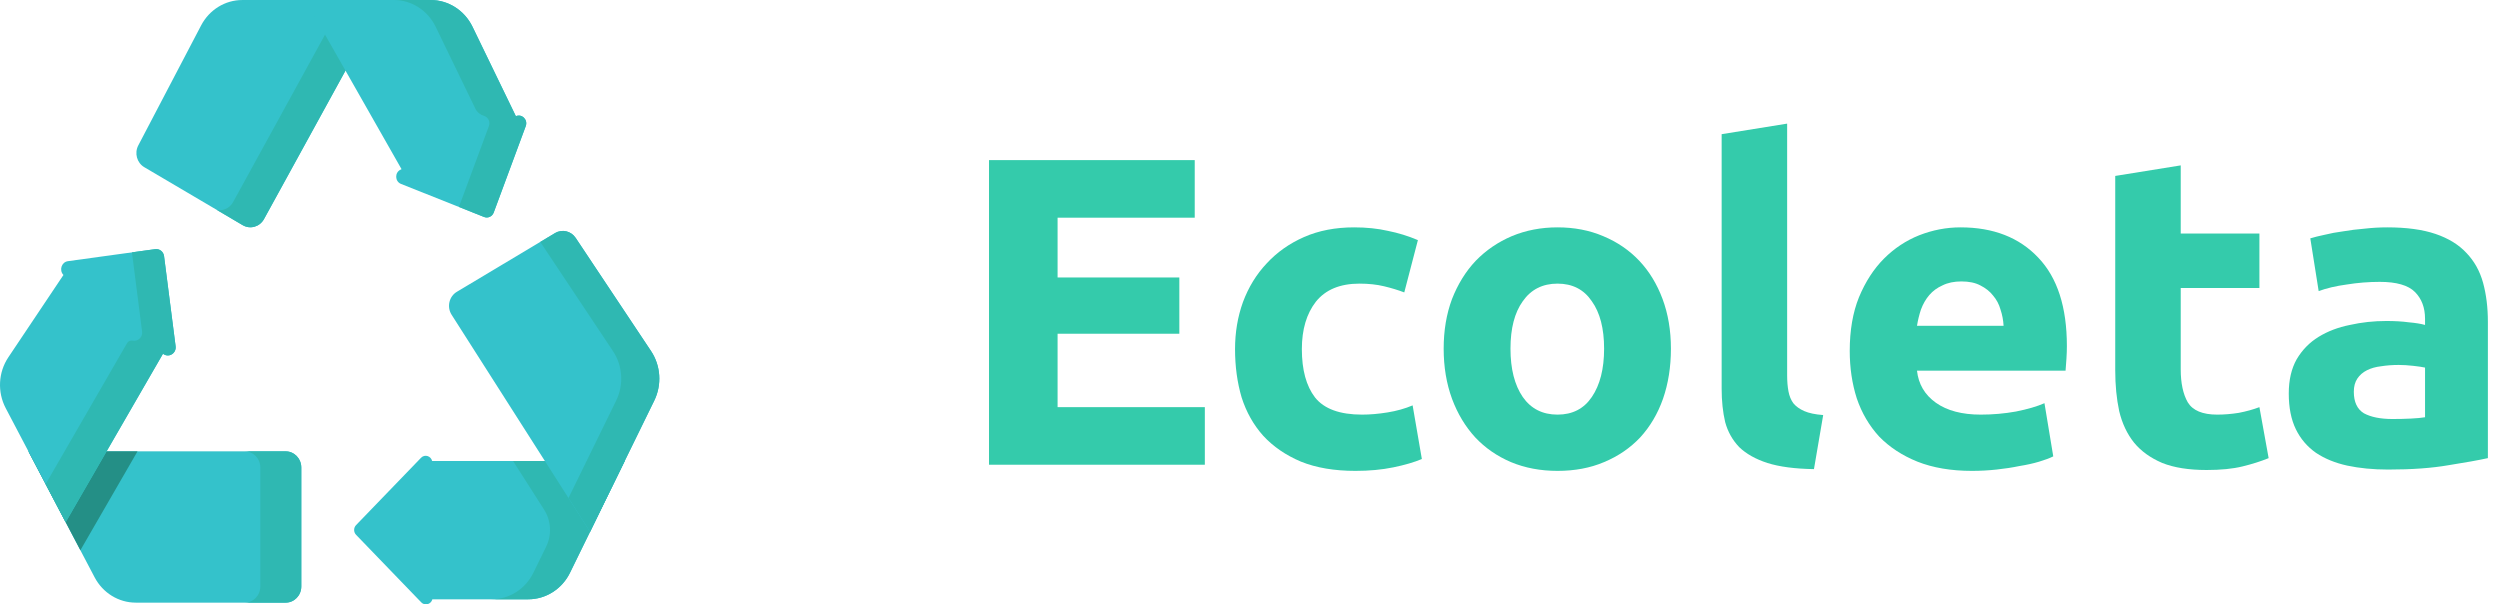 <?xml version="1.0" encoding="UTF-8"?>
<svg width="182px" height="44px" viewBox="0 0 182 44" version="1.1" xmlns="http://www.w3.org/2000/svg" xmlns:xlink="http://www.w3.org/1999/xlink">
    <title>logo</title>
    <g id="Page-1" stroke="none" stroke-width="1" fill="none" fill-rule="evenodd">
        <g id="logo" fill-rule="nonzero">
            <polygon id="Path" fill="#34CBAB" points="72 33.832 72 11.656 86.976 11.656 86.976 15.848 76.992 15.848 76.992 20.2 85.856 20.2 85.856 24.296 76.992 24.296 76.992 29.64 87.712 29.64 87.712 33.832"></polygon>
            <path d="M89.911,25.416 C89.911,24.2 90.103,23.059 90.487,21.992 C90.893,20.904 91.469,19.965 92.215,19.176 C92.962,18.365 93.869,17.725 94.935,17.256 C96.002,16.787 97.218,16.552 98.583,16.552 C99.479,16.552 100.301,16.637 101.047,16.808 C101.794,16.957 102.519,17.181 103.223,17.48 L102.231,21.288 C101.783,21.117 101.293,20.968 100.759,20.84 C100.226,20.712 99.629,20.648 98.967,20.648 C97.559,20.648 96.503,21.085 95.799,21.96 C95.117,22.835 94.775,23.987 94.775,25.416 C94.775,26.931 95.095,28.104 95.735,28.936 C96.397,29.768 97.538,30.184 99.159,30.184 C99.735,30.184 100.354,30.131 101.015,30.024 C101.677,29.917 102.285,29.747 102.839,29.512 L103.511,33.416 C102.957,33.651 102.263,33.853 101.431,34.024 C100.599,34.195 99.682,34.28 98.679,34.28 C97.143,34.28 95.821,34.056 94.711,33.608 C93.602,33.139 92.685,32.509 91.959,31.72 C91.255,30.931 90.733,30.003 90.391,28.936 C90.071,27.848 89.911,26.675 89.911,25.416 Z" id="Path" fill="#34CBAB"></path>
            <path d="M121.643,25.384 C121.643,26.707 121.451,27.923 121.067,29.032 C120.683,30.12 120.128,31.059 119.403,31.848 C118.677,32.616 117.803,33.213 116.779,33.64 C115.776,34.067 114.645,34.28 113.387,34.28 C112.149,34.28 111.019,34.067 109.995,33.64 C108.992,33.213 108.128,32.616 107.403,31.848 C106.677,31.059 106.112,30.12 105.707,29.032 C105.301,27.923 105.099,26.707 105.099,25.384 C105.099,24.061 105.301,22.856 105.707,21.768 C106.133,20.68 106.709,19.752 107.435,18.984 C108.181,18.216 109.056,17.619 110.059,17.192 C111.083,16.765 112.192,16.552 113.387,16.552 C114.603,16.552 115.712,16.765 116.715,17.192 C117.739,17.619 118.613,18.216 119.339,18.984 C120.064,19.752 120.629,20.68 121.035,21.768 C121.44,22.856 121.643,24.061 121.643,25.384 Z M116.779,25.384 C116.779,23.912 116.48,22.76 115.883,21.928 C115.307,21.075 114.475,20.648 113.387,20.648 C112.299,20.648 111.456,21.075 110.859,21.928 C110.261,22.76 109.963,23.912 109.963,25.384 C109.963,26.856 110.261,28.029 110.859,28.904 C111.456,29.757 112.299,30.184 113.387,30.184 C114.475,30.184 115.307,29.757 115.883,28.904 C116.48,28.029 116.779,26.856 116.779,25.384 Z" id="Shape" fill="#34CBAB"></path>
            <path d="M132.056,34.152 C130.67,34.131 129.539,33.981 128.664,33.704 C127.811,33.427 127.128,33.043 126.616,32.552 C126.126,32.04 125.784,31.432 125.592,30.728 C125.422,30.003 125.336,29.192 125.336,28.296 L125.336,9.768 L130.104,9 L130.104,27.336 C130.104,27.763 130.136,28.147 130.2,28.488 C130.264,28.829 130.382,29.117 130.552,29.352 C130.744,29.587 131.011,29.779 131.352,29.928 C131.694,30.077 132.152,30.173 132.728,30.216 L132.056,34.152 Z" id="Path" fill="#34CBAB"></path>
            <path d="M134.661,25.544 C134.661,24.051 134.885,22.749 135.333,21.64 C135.803,20.509 136.411,19.571 137.157,18.824 C137.904,18.077 138.757,17.512 139.717,17.128 C140.699,16.744 141.701,16.552 142.725,16.552 C145.115,16.552 147.003,17.288 148.389,18.76 C149.776,20.211 150.469,22.355 150.469,25.192 C150.469,25.469 150.459,25.779 150.437,26.12 C150.416,26.44 150.395,26.728 150.373,26.984 L139.557,26.984 C139.664,27.965 140.123,28.744 140.933,29.32 C141.744,29.896 142.832,30.184 144.197,30.184 C145.072,30.184 145.925,30.109 146.757,29.96 C147.611,29.789 148.304,29.587 148.837,29.352 L149.477,33.224 C149.221,33.352 148.88,33.48 148.453,33.608 C148.027,33.736 147.547,33.843 147.013,33.928 C146.501,34.035 145.947,34.12 145.349,34.184 C144.752,34.248 144.155,34.28 143.557,34.28 C142.043,34.28 140.72,34.056 139.589,33.608 C138.48,33.16 137.552,32.552 136.805,31.784 C136.08,30.995 135.536,30.067 135.173,29 C134.832,27.933 134.661,26.781 134.661,25.544 Z M145.861,23.72 C145.84,23.315 145.765,22.92 145.637,22.536 C145.531,22.152 145.349,21.811 145.093,21.512 C144.859,21.213 144.549,20.968 144.165,20.776 C143.803,20.584 143.344,20.488 142.789,20.488 C142.256,20.488 141.797,20.584 141.413,20.776 C141.029,20.947 140.709,21.181 140.453,21.48 C140.197,21.779 139.995,22.131 139.845,22.536 C139.717,22.92 139.621,23.315 139.557,23.72 L145.861,23.72 Z" id="Shape" fill="#34CBAB"></path>
            <path d="M153.989,12.808 L158.757,12.04 L158.757,17 L164.485,17 L164.485,20.968 L158.757,20.968 L158.757,26.888 C158.757,27.891 158.927,28.691 159.269,29.288 C159.631,29.885 160.346,30.184 161.413,30.184 C161.925,30.184 162.447,30.141 162.981,30.056 C163.535,29.949 164.037,29.811 164.485,29.64 L165.157,33.352 C164.581,33.587 163.941,33.789 163.237,33.96 C162.533,34.131 161.669,34.216 160.645,34.216 C159.343,34.216 158.266,34.045 157.413,33.704 C156.559,33.341 155.877,32.851 155.365,32.232 C154.853,31.592 154.49,30.824 154.277,29.928 C154.085,29.032 153.989,28.04 153.989,26.952 L153.989,12.808 Z" id="Path" fill="#34CBAB"></path>
            <path d="M174.174,30.504 C174.644,30.504 175.092,30.493 175.519,30.472 C175.945,30.451 176.286,30.419 176.543,30.376 L176.543,26.76 C176.351,26.717 176.062,26.675 175.678,26.632 C175.294,26.589 174.942,26.568 174.622,26.568 C174.174,26.568 173.748,26.6 173.342,26.664 C172.958,26.707 172.617,26.803 172.318,26.952 C172.02,27.101 171.785,27.304 171.615,27.56 C171.444,27.816 171.358,28.136 171.358,28.52 C171.358,29.267 171.604,29.789 172.094,30.088 C172.606,30.365 173.3,30.504 174.174,30.504 Z M173.79,16.552 C175.198,16.552 176.372,16.712 177.311,17.032 C178.249,17.352 178.996,17.811 179.55,18.408 C180.126,19.005 180.532,19.731 180.767,20.584 C181.001,21.437 181.118,22.387 181.118,23.432 L181.118,33.352 C180.436,33.501 179.487,33.672 178.271,33.864 C177.054,34.077 175.582,34.184 173.854,34.184 C172.767,34.184 171.775,34.088 170.879,33.896 C170.004,33.704 169.246,33.395 168.606,32.968 C167.966,32.52 167.476,31.944 167.134,31.24 C166.793,30.536 166.622,29.672 166.622,28.648 C166.622,27.667 166.814,26.835 167.199,26.152 C167.604,25.469 168.137,24.925 168.799,24.52 C169.46,24.115 170.217,23.827 171.071,23.656 C171.924,23.464 172.809,23.368 173.727,23.368 C174.345,23.368 174.889,23.4 175.358,23.464 C175.849,23.507 176.244,23.571 176.543,23.656 L176.543,23.208 C176.543,22.397 176.297,21.747 175.807,21.256 C175.316,20.765 174.463,20.52 173.246,20.52 C172.436,20.52 171.636,20.584 170.846,20.712 C170.057,20.819 169.374,20.979 168.799,21.192 L168.19,17.352 C168.468,17.267 168.809,17.181 169.215,17.096 C169.641,16.989 170.1,16.904 170.59,16.84 C171.081,16.755 171.593,16.691 172.127,16.648 C172.681,16.584 173.236,16.552 173.79,16.552 Z" id="Shape" fill="#34CBAB"></path>
            <path d="M14.642,1.85 L10.067,10.586 C9.772,11.15 9.966,11.855 10.505,12.172 L17.668,16.392 C18.214,16.714 18.908,16.516 19.218,15.95 L27.974,0.001 L17.64,0.001 C16.389,0.001 15.239,0.71 14.642,1.85 Z" id="Path" fill="#34C2CB"></path>
            <path d="M27.974,0 L19.218,15.95 C18.907,16.515 18.214,16.714 17.668,16.392 L15.798,15.291 C16.254,15.367 16.728,15.15 16.97,14.71 L25.047,0 L27.974,0 Z" id="Path" fill="#2FB8B2"></path>
            <path d="M37.555,8.459 L34.4,1.949 C33.821,0.755 32.641,0.001 31.351,0.001 L22.228,0.001 L29.233,12.317 C29.21,12.327 29.187,12.338 29.164,12.349 C28.723,12.554 28.741,13.209 29.192,13.389 L35.241,15.796 C35.521,15.908 35.836,15.762 35.943,15.472 L38.275,9.18 C38.447,8.714 37.995,8.265 37.555,8.459 Z" id="Path" fill="#34C2CB"></path>
            <path d="M38.275,9.179 L35.943,15.472 C35.836,15.763 35.521,15.908 35.241,15.796 L33.41,15.067 L35.592,9.179 C35.716,8.845 35.518,8.52 35.234,8.435 C34.963,8.353 34.732,8.17 34.606,7.909 L31.716,1.949 C31.138,0.755 29.959,0 28.669,0 L31.351,0 C32.641,0 33.82,0.755 34.399,1.949 L37.555,8.459 C37.995,8.265 38.447,8.714 38.275,9.179 Z" id="Path" fill="#2FB8B2"></path>
            <path d="M31.459,33.559 C31.374,33.198 30.924,33.043 30.65,33.328 L25.922,38.227 C25.734,38.422 25.734,38.739 25.922,38.934 L30.668,43.853 C30.941,44.135 31.386,43.984 31.476,43.629 L38.455,43.629 C39.74,43.629 40.916,42.881 41.497,41.693 L45.479,33.559 L31.459,33.559 L31.459,33.559 Z" id="Path" fill="#34C2CB"></path>
            <path d="M37.351,33.559 L39.614,37.108 C40.125,37.91 40.182,38.935 39.762,39.793 L38.831,41.694 C38.251,42.881 37.075,43.629 35.79,43.629 L38.455,43.629 C39.739,43.629 40.916,42.881 41.497,41.694 L45.479,33.559 L37.351,33.559 L37.351,33.559 Z" id="Path" fill="#2FB8B2"></path>
            <path d="M21.935,42.694 L21.935,34.036 C21.935,33.385 21.426,32.857 20.798,32.857 L2.068,32.857 L6.888,42.028 C7.486,43.165 8.635,43.872 9.884,43.872 L20.798,43.872 C21.426,43.872 21.935,43.345 21.935,42.694 Z" id="Path" fill="#34C2CB"></path>
            <polygon id="Path" fill="#248F86" points="10.011 32.858 5.852 40.057 2.068 32.858"></polygon>
            <path d="M21.935,34.036 L21.935,42.694 C21.935,43.345 21.426,43.872 20.798,43.872 L17.815,43.872 C18.443,43.872 18.952,43.345 18.952,42.694 L18.952,34.036 C18.952,33.385 18.443,32.858 17.815,32.858 L20.798,32.858 C21.426,32.858 21.935,33.385 21.935,34.036 Z" id="Path" fill="#2FB8B2"></path>
            <path d="M12.785,25.207 L11.944,18.647 C11.902,18.323 11.615,18.095 11.302,18.138 L4.948,19.013 C4.469,19.079 4.291,19.682 4.619,20.018 L0.609,26.008 C-0.127,27.106 -0.201,28.54 0.416,29.714 L4.78,38.017 L11.865,25.751 C12.277,26.075 12.851,25.728 12.785,25.207 Z" id="Path" fill="#34C2CB"></path>
            <path d="M11.873,25.757 C11.87,25.755 11.868,25.753 11.866,25.751 L4.78,38.016 L3.322,35.244 L9.09,25.259 L9.25,24.982 C9.337,24.83 9.508,24.765 9.675,24.798 C9.676,24.799 9.677,24.799 9.678,24.799 C10.033,24.865 10.398,24.558 10.344,24.136 L9.605,18.371 L11.302,18.138 C11.614,18.095 11.902,18.323 11.944,18.646 L12.785,25.207 C12.852,25.729 12.277,26.075 11.873,25.757 Z" id="Path" fill="#2FB8B2"></path>
            <path d="M47.396,25.557 L41.91,17.32 C41.574,16.814 40.919,16.662 40.406,16.968 L33.257,21.244 C32.69,21.583 32.516,22.348 32.877,22.914 L42.955,38.715 L47.631,29.164 C48.197,28.008 48.106,26.624 47.396,25.557 Z" id="Path" fill="#34C2CB"></path>
            <path d="M47.63,29.165 L42.954,38.715 L41.386,36.255 L44.857,29.164 C45.423,28.008 45.333,26.624 44.622,25.557 L39.331,17.612 L40.406,16.969 C40.919,16.661 41.574,16.814 41.91,17.32 L47.396,25.557 C48.107,26.624 48.196,28.009 47.63,29.165 Z" id="Path" fill="#2FB8B2"></path>
        </g>
    </g>
</svg>